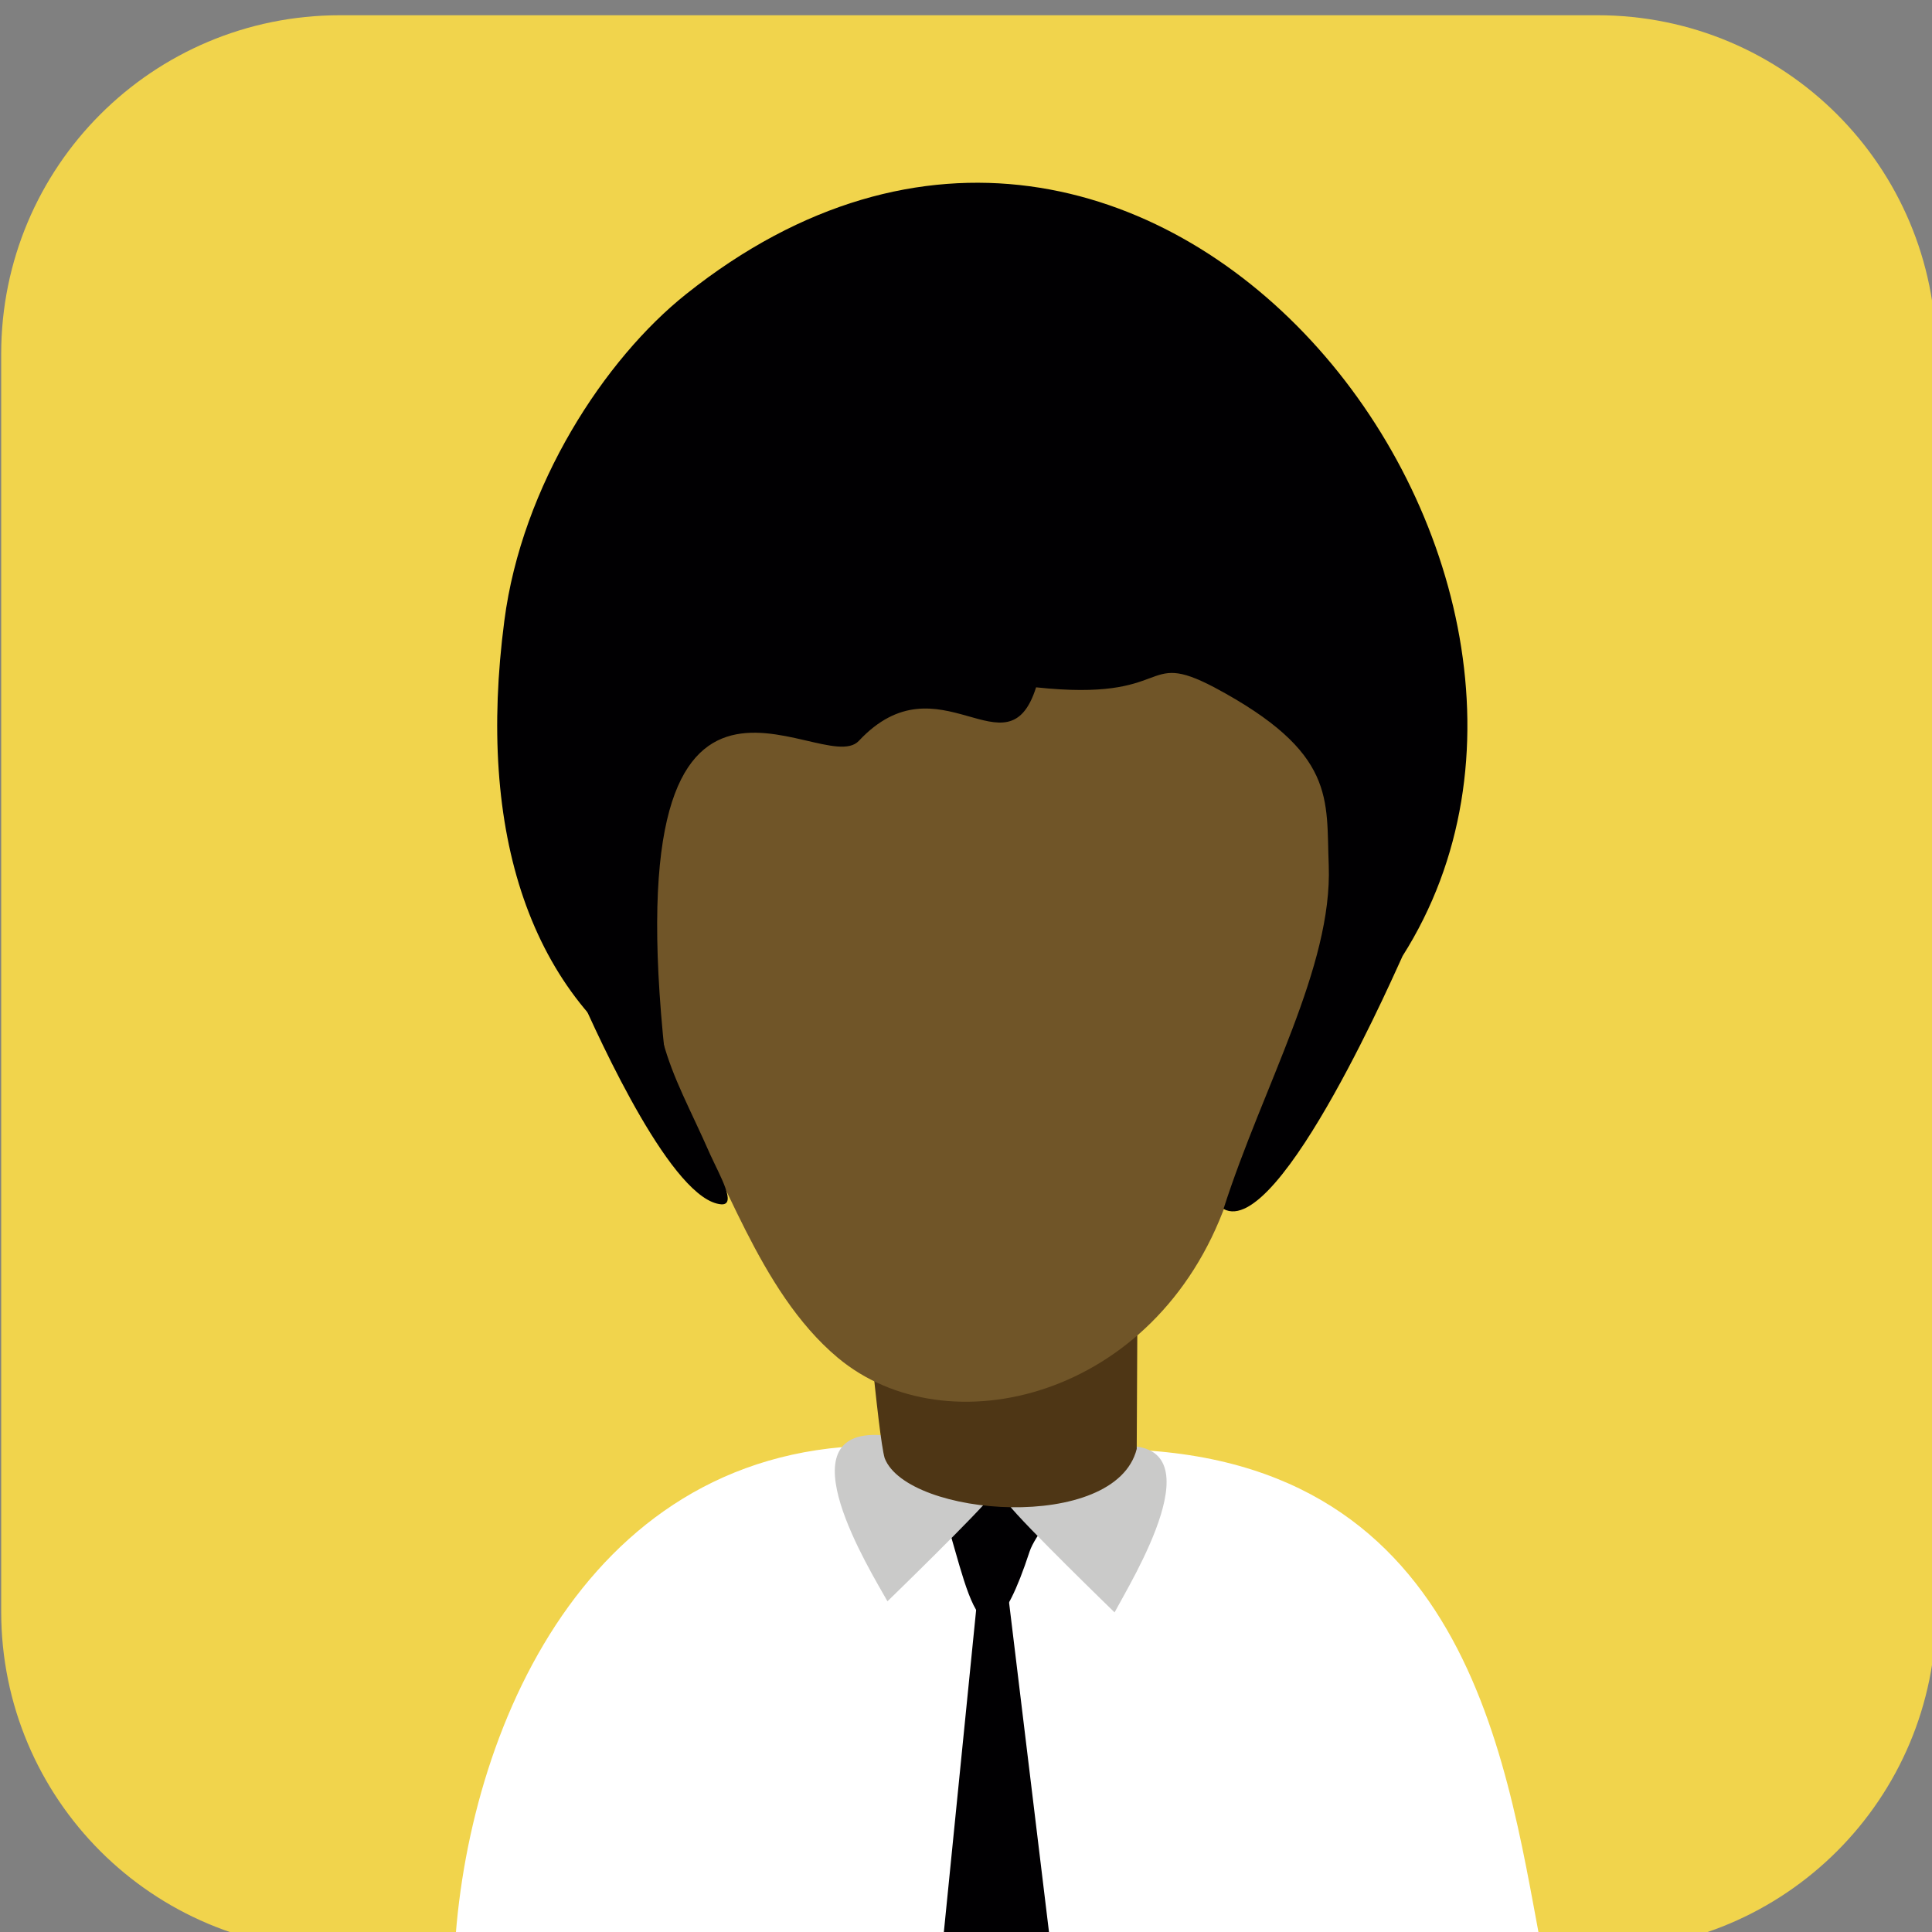 <?xml version="1.0" encoding="UTF-8" standalone="no"?>
<!-- Created with Inkscape (http://www.inkscape.org/) -->

<svg
   xmlns:dc="http://purl.org/dc/elements/1.1/"
   xmlns:cc="http://creativecommons.org/ns#"
   xmlns:rdf="http://www.w3.org/1999/02/22-rdf-syntax-ns#"
   xmlns:svg="http://www.w3.org/2000/svg"
   xmlns="http://www.w3.org/2000/svg"
   xmlns:xlink="http://www.w3.org/1999/xlink"
   xmlns:sodipodi="http://sodipodi.sourceforge.net/DTD/sodipodi-0.dtd"
   xmlns:inkscape="http://www.inkscape.org/namespaces/inkscape"
   width="55.457mm"
   height="55.457mm"
   viewBox="0 0 55.457 55.457"
   version="1.1"
   id="svg8"
   inkscape:version="0.92.5 (2060ec1f9f, 2020-04-08)"
   sodipodi:docname="a21.svg">
  <rect x="0" y="0" width="55.457" height="55.457" fill="#808080" stroke="none"/>
  <defs
     id="defs2">
    <clipPath
       clipPathUnits="userSpaceOnUse"
       id="clipPath2444">
      <path
         d="m 87.298,2047.988 c -12.367,0 -22.391,-10.024 -22.391,-22.389 v 0 -83.06 c 0,-12.367 10.024,-22.39 22.391,-22.39 v 0 h 83.058 c 12.367,0 22.391,10.023 22.391,22.39 v 0 83.06 c 0,12.365 -10.024,22.389 -22.391,22.389 v 0 z"
         id="path2442"
         inkscape:connector-curvature="0" />
    </clipPath>
    <clipPath
       id="SVGID_14_">
      <use
         height="100%"
         width="100%"
         y="0"
         x="0"
         id="use1204"
         style="overflow:visible"
         xlink:href="#SVGID_13_" />
    </clipPath>
    <path
       inkscape:connector-curvature="0"
       d="m 694.5,450.6 -28.3,-1.2 c -0.1,0.5 2.2,16.4 2.9,19.5 1.2,4.2 6.1,37.5 11.8,37.8 6.1,0.3 9.8,-33.2 10.9,-39.5 z"
       id="SVGID_13_" />
    <clipPath
       id="SVGID_8_">
      <use
         height="100%"
         width="100%"
         y="0"
         x="0"
         id="use1110"
         style="overflow:visible"
         xlink:href="#SVGID_7_" />
    </clipPath>
    <clipPath
       id="SVGID_10_">
      <use
         height="100%"
         width="100%"
         y="0"
         x="0"
         id="use1120"
         style="overflow:visible"
         xlink:href="#SVGID_9_" />
    </clipPath>
    <path
       inkscape:connector-curvature="0"
       d="m 537.3,480.6 c 0,19.8 -16.1,35.9 -35.9,35.9 H 368 c -19.9,0 -35.9,-16.1 -35.9,-35.9 V 347.3 c 0,-19.9 16.1,-35.9 35.9,-35.9 h 133.3 c 19.9,0 35.9,16.1 35.9,35.9 v 133.3 z"
       id="SVGID_7_" />
    <path
       inkscape:connector-curvature="0"
       d="M 448.4,448.5 429.6,447 c -0.1,0.6 1,32.1 1.4,35.9 1.6,10.6 15.8,13.4 17.2,-1.7 z"
       id="SVGID_9_" />
    <clipPath
       id="SVGID_22_">
      <use
         height="100%"
         width="100%"
         y="0"
         x="0"
         id="use1352"
         style="overflow:visible"
         xlink:href="#SVGID_21_" />
    </clipPath>
    <path
       inkscape:connector-curvature="0"
       d="m 1031.6,480.6 c 0,19.9 -16.1,35.9 -35.9,35.9 H 862.4 c -19.9,0 -35.9,-16.1 -35.9,-35.9 V 347.3 c 0,-19.9 16.1,-35.9 35.9,-35.9 h 133.3 c 19.9,0 35.9,16.1 35.9,35.9 z"
       id="SVGID_21_" />
    <clipPath
       id="SVGID_16_">
      <use
         xlink:href="#SVGID_15_"
         style="overflow:visible"
         id="use9459"
         x="0"
         y="0"
         width="100%"
         height="100%" />
    </clipPath>
    <path
       id="SVGID_15_"
       d="m 290.2,497 c 0,20.3 -16.4,36.7 -36.7,36.7 H 117.3 C 97,533.7 80.6,517.3 80.6,497 V 360.8 c 0,-20.3 16.4,-36.7 36.7,-36.7 h 136.2 c 20.3,0 36.7,16.4 36.7,36.7 z"
       inkscape:connector-curvature="0" />
    <clipPath
       id="SVGID_26_">
      <use
         height="100%"
         width="100%"
         y="0"
         x="0"
         id="use9668"
         style="overflow:visible"
         xlink:href="#SVGID_25_" />
    </clipPath>
    <path
       inkscape:connector-curvature="0"
       d="m 535,497 c 0,20.3 -16.4,36.7 -36.7,36.7 H 362.2 c -20.3,0 -36.7,-16.4 -36.7,-36.7 V 360.8 c 0,-20.3 16.4,-36.7 36.7,-36.7 h 136.2 c 20.3,0 36.7,16.4 36.7,36.7 V 497 Z"
       id="SVGID_25_" />
    <clipPath
       id="SVGID_2_">
      <use
         height="100%"
         width="100%"
         y="0"
         x="0"
         id="use9226"
         style="overflow:visible"
         xlink:href="#SVGID_1_" />
    </clipPath>
    <clipPath
       id="SVGID_4_">
      <use
         height="100%"
         width="100%"
         y="0"
         x="0"
         id="use9232"
         style="overflow:visible"
         xlink:href="#SVGID_3_" />
    </clipPath>
    <clipPath
       id="clipPath14027">
      <use
         height="100%"
         width="100%"
         y="0"
         x="0"
         id="use14025"
         style="overflow:visible"
         xlink:href="#SVGID_3_" />
    </clipPath>
    <clipPath
       id="clipPath14031">
      <use
         height="100%"
         width="100%"
         y="0"
         x="0"
         id="use14029"
         style="overflow:visible"
         xlink:href="#SVGID_3_" />
    </clipPath>
    <clipPath
       id="clipPath14035">
      <use
         height="100%"
         width="100%"
         y="0"
         x="0"
         id="use14033"
         style="overflow:visible"
         xlink:href="#SVGID_3_" />
    </clipPath>
    <clipPath
       id="clipPath14039">
      <use
         height="100%"
         width="100%"
         y="0"
         x="0"
         id="use14037"
         style="overflow:visible"
         xlink:href="#SVGID_3_" />
    </clipPath>
    <clipPath
       id="clipPath14043">
      <use
         height="100%"
         width="100%"
         y="0"
         x="0"
         id="use14041"
         style="overflow:visible"
         xlink:href="#SVGID_3_" />
    </clipPath>
    <clipPath
       id="clipPath14047">
      <use
         height="100%"
         width="100%"
         y="0"
         x="0"
         id="use14045"
         style="overflow:visible"
         xlink:href="#SVGID_3_" />
    </clipPath>
    <path
       inkscape:connector-curvature="0"
       d="m 784.9,497 c 0,20.3 -16.4,36.7 -36.7,36.7 H 612.1 c -20.3,0 -36.7,-16.4 -36.7,-36.7 V 360.8 c 0,-20.3 16.4,-36.7 36.7,-36.7 h 136.2 c 20.3,0 36.7,16.4 36.7,36.7 V 497 Z"
       id="SVGID_1_" />
    <path
       inkscape:connector-curvature="0"
       d="m 662.6,470.7 c 10.9,-1 23.8,-1.6 37.1,0.4 40.5,3.2 43.1,43.5 47.5,65.1 -45.4,0.3 -89,0.6 -131.1,0.9 0,-26.5 13.1,-63.4 46.5,-66.4 z"
       id="SVGID_3_" />
    <clipPath
       id="SVGID_36_">
      <use
         xlink:href="#SVGID_35_"
         style="overflow:visible"
         id="use9875"
         x="0"
         y="0"
         width="100%"
         height="100%" />
    </clipPath>
    <path
       id="SVGID_35_"
       d="m 1036.4,497 c 0,20.3 -16.4,36.7 -36.7,36.7 H 863.6 c -20.3,0 -36.7,-16.4 -36.7,-36.7 V 360.8 c 0,-20.3 16.4,-36.7 36.7,-36.7 h 136.2 c 20.3,0 36.7,16.4 36.7,36.7 V 497 Z"
       inkscape:connector-curvature="0" />
    <clipPath
       id="SVGID_56_">
      <use
         height="100%"
         width="100%"
         y="0"
         x="0"
         id="use10272"
         style="overflow:visible"
         xlink:href="#SVGID_55_" />
    </clipPath>
    <path
       inkscape:connector-curvature="0"
       d="m 1282.1,497 c 0,20.3 -16.4,36.7 -36.7,36.7 h -136.2 c -20.3,0 -36.7,-16.4 -36.7,-36.7 V 360.8 c 0,-20.3 16.4,-36.7 36.7,-36.7 h 136.2 c 20.3,0 36.7,16.4 36.7,36.7 z"
       id="SVGID_55_" />
    <clipPath
       id="SVGID_46_">
      <use
         height="100%"
         width="100%"
         y="0"
         x="0"
         id="use10074"
         style="overflow:visible"
         xlink:href="#SVGID_45_" />
    </clipPath>
    <clipPath
       id="SVGID_48_">
      <use
         height="100%"
         width="100%"
         y="0"
         x="0"
         id="use10084"
         style="overflow:visible"
         xlink:href="#SVGID_47_" />
    </clipPath>
    <clipPath
       id="clipPath14969">
      <use
         height="100%"
         width="100%"
         y="0"
         x="0"
         id="use14967"
         style="overflow:visible"
         xlink:href="#SVGID_47_" />
    </clipPath>
    <clipPath
       id="clipPath14973">
      <use
         height="100%"
         width="100%"
         y="0"
         x="0"
         id="use14971"
         style="overflow:visible"
         xlink:href="#SVGID_47_" />
    </clipPath>
    <clipPath
       id="clipPath14977">
      <use
         height="100%"
         width="100%"
         y="0"
         x="0"
         id="use14975"
         style="overflow:visible"
         xlink:href="#SVGID_47_" />
    </clipPath>
    <clipPath
       id="clipPath14981">
      <use
         height="100%"
         width="100%"
         y="0"
         x="0"
         id="use14979"
         style="overflow:visible"
         xlink:href="#SVGID_47_" />
    </clipPath>
    <clipPath
       id="clipPath14985">
      <use
         height="100%"
         width="100%"
         y="0"
         x="0"
         id="use14983"
         style="overflow:visible"
         xlink:href="#SVGID_47_" />
    </clipPath>
    <clipPath
       id="clipPath14989">
      <use
         height="100%"
         width="100%"
         y="0"
         x="0"
         id="use14987"
         style="overflow:visible"
         xlink:href="#SVGID_47_" />
    </clipPath>
    <clipPath
       id="clipPath14993">
      <use
         height="100%"
         width="100%"
         y="0"
         x="0"
         id="use14991"
         style="overflow:visible"
         xlink:href="#SVGID_47_" />
    </clipPath>
    <clipPath
       id="clipPath14997">
      <use
         height="100%"
         width="100%"
         y="0"
         x="0"
         id="use14995"
         style="overflow:visible"
         xlink:href="#SVGID_47_" />
    </clipPath>
    <clipPath
       id="clipPath15001">
      <use
         height="100%"
         width="100%"
         y="0"
         x="0"
         id="use14999"
         style="overflow:visible"
         xlink:href="#SVGID_47_" />
    </clipPath>
    <clipPath
       id="clipPath15005">
      <use
         height="100%"
         width="100%"
         y="0"
         x="0"
         id="use15003"
         style="overflow:visible"
         xlink:href="#SVGID_47_" />
    </clipPath>
    <clipPath
       id="clipPath15009">
      <use
         height="100%"
         width="100%"
         y="0"
         x="0"
         id="use15007"
         style="overflow:visible"
         xlink:href="#SVGID_47_" />
    </clipPath>
    <clipPath
       id="clipPath15013">
      <use
         height="100%"
         width="100%"
         y="0"
         x="0"
         id="use15011"
         style="overflow:visible"
         xlink:href="#SVGID_47_" />
    </clipPath>
    <clipPath
       id="clipPath15017">
      <use
         height="100%"
         width="100%"
         y="0"
         x="0"
         id="use15015"
         style="overflow:visible"
         xlink:href="#SVGID_47_" />
    </clipPath>
    <clipPath
       id="clipPath15021">
      <use
         height="100%"
         width="100%"
         y="0"
         x="0"
         id="use15019"
         style="overflow:visible"
         xlink:href="#SVGID_47_" />
    </clipPath>
    <clipPath
       id="clipPath15025">
      <use
         height="100%"
         width="100%"
         y="0"
         x="0"
         id="use15023"
         style="overflow:visible"
         xlink:href="#SVGID_47_" />
    </clipPath>
    <clipPath
       id="clipPath15029">
      <use
         height="100%"
         width="100%"
         y="0"
         x="0"
         id="use15027"
         style="overflow:visible"
         xlink:href="#SVGID_47_" />
    </clipPath>
    <clipPath
       id="clipPath15033">
      <use
         height="100%"
         width="100%"
         y="0"
         x="0"
         id="use15031"
         style="overflow:visible"
         xlink:href="#SVGID_47_" />
    </clipPath>
    <clipPath
       id="clipPath15037">
      <use
         height="100%"
         width="100%"
         y="0"
         x="0"
         id="use15035"
         style="overflow:visible"
         xlink:href="#SVGID_47_" />
    </clipPath>
    <clipPath
       id="clipPath15041">
      <use
         height="100%"
         width="100%"
         y="0"
         x="0"
         id="use15039"
         style="overflow:visible"
         xlink:href="#SVGID_47_" />
    </clipPath>
    <clipPath
       id="clipPath15045">
      <use
         height="100%"
         width="100%"
         y="0"
         x="0"
         id="use15043"
         style="overflow:visible"
         xlink:href="#SVGID_47_" />
    </clipPath>
    <clipPath
       id="clipPath15049">
      <use
         height="100%"
         width="100%"
         y="0"
         x="0"
         id="use15047"
         style="overflow:visible"
         xlink:href="#SVGID_47_" />
    </clipPath>
    <path
       inkscape:connector-curvature="0"
       d="m 1525.5,497 c 0,20.3 -16.4,36.7 -36.7,36.7 h -136.2 c -20.3,0 -36.7,-16.4 -36.7,-36.7 V 360.8 c 0,-20.3 16.4,-36.7 36.7,-36.7 h 136.2 c 20.3,0 36.7,16.4 36.7,36.7 z"
       id="SVGID_45_" />
    <path
       inkscape:connector-curvature="0"
       d="m 1409.8,478.1 c 9.8,-0.9 21.2,-1.4 33.1,0.4 36.2,2.8 38.5,37.8 42.5,56.5 -39.1,0.3 -78.1,0.5 -117.2,0.8 0,-23.1 11.7,-55.1 41.6,-57.7 z"
       id="SVGID_47_" />
    <clipPath
       id="SVGID_18_">
      <use
         height="100%"
         width="100%"
         y="0"
         x="0"
         id="use9486"
         style="overflow:visible"
         xlink:href="#SVGID_17_" />
    </clipPath>
    <path
       inkscape:connector-curvature="0"
       d="m 290.2,734.8 c 0,20.3 -16.4,36.7 -36.7,36.7 H 117.3 C 97,771.5 80.6,755.1 80.6,734.8 V 598.6 c 0,-20.3 16.4,-36.7 36.7,-36.7 h 136.2 c 20.3,0 36.7,16.4 36.7,36.7 z"
       id="SVGID_17_" />
    <clipPath
       id="SVGID_28_">
      <use
         height="100%"
         width="100%"
         y="0"
         x="0"
         id="use9716"
         style="overflow:visible"
         xlink:href="#SVGID_27_" />
    </clipPath>
    <path
       inkscape:connector-curvature="0"
       d="m 535,734.8 c 0,20.3 -16.4,36.7 -36.7,36.7 H 362.2 c -20.3,0 -36.7,-16.4 -36.7,-36.7 V 598.6 c 0,-20.3 16.4,-36.7 36.7,-36.7 h 136.2 c 20.3,0 36.7,16.4 36.7,36.7 v 136.2 z"
       id="SVGID_27_" />
    <clipPath
       id="SVGID_6_">
      <use
         height="100%"
         width="100%"
         y="0"
         x="0"
         id="use9271"
         style="overflow:visible"
         xlink:href="#SVGID_5_" />
    </clipPath>
    <path
       inkscape:connector-curvature="0"
       d="m 784.9,734.8 c 0,20.3 -16.4,36.7 -36.7,36.7 H 612.1 c -20.3,0 -36.7,-16.4 -36.7,-36.7 V 598.6 c 0,-20.3 16.4,-36.7 36.7,-36.7 h 136.2 c 20.3,0 36.7,16.4 36.7,36.7 v 136.2 z"
       id="SVGID_5_" />
    <clipPath
       id="SVGID_38_">
      <use
         xlink:href="#SVGID_37_"
         style="overflow:visible"
         id="use9903"
         x="0"
         y="0"
         width="100%"
         height="100%" />
    </clipPath>
    <path
       id="SVGID_37_"
       d="m 1036.4,734.8 c 0,20.3 -16.4,36.7 -36.7,36.7 H 863.6 c -20.3,0 -36.7,-16.4 -36.7,-36.7 V 598.6 c 0,-20.3 16.4,-36.7 36.7,-36.7 h 136.2 c 20.3,0 36.7,16.4 36.7,36.7 v 136.2 z"
       inkscape:connector-curvature="0" />
    <clipPath
       id="SVGID_58_">
      <use
         height="100%"
         width="100%"
         y="0"
         x="0"
         id="use10309"
         style="overflow:visible"
         xlink:href="#SVGID_57_" />
    </clipPath>
    <path
       inkscape:connector-curvature="0"
       d="m 1282.1,734.8 c 0,20.3 -16.4,36.7 -36.7,36.7 h -136.2 c -20.3,0 -36.7,-16.4 -36.7,-36.7 V 598.6 c 0,-20.3 16.4,-36.7 36.7,-36.7 h 136.2 c 20.3,0 36.7,16.4 36.7,36.7 z"
       id="SVGID_57_" />
    <clipPath
       id="SVGID_44_">
      <use
         height="100%"
         width="100%"
         y="0"
         x="0"
         id="use10042"
         style="overflow:visible"
         xlink:href="#SVGID_43_" />
    </clipPath>
    <path
       inkscape:connector-curvature="0"
       d="m 1525.5,734.8 c 0,20.3 -16.4,36.7 -36.7,36.7 h -136.2 c -20.3,0 -36.7,-16.4 -36.7,-36.7 V 598.6 c 0,-20.3 16.4,-36.7 36.7,-36.7 h 136.2 c 20.3,0 36.7,16.4 36.7,36.7 z"
       id="SVGID_43_" />
    <clipPath
       id="SVGID_20_">
      <use
         height="100%"
         width="100%"
         y="0"
         x="0"
         id="use9530"
         style="overflow:visible"
         xlink:href="#SVGID_19_" />
    </clipPath>
    <clipPath
       id="SVGID_22_-3">
      <use
         height="100%"
         width="100%"
         y="0"
         x="0"
         id="use9608"
         style="overflow:visible"
         xlink:href="#SVGID_21_-6" />
    </clipPath>
    <path
       inkscape:connector-curvature="0"
       d="m 290.2,979.7 c 0,20.3 -16.4,36.7 -36.7,36.7 H 117.3 C 97,1016.4 80.6,1000 80.6,979.7 V 843.5 c 0,-20.3 16.4,-36.7 36.7,-36.7 h 136.2 c 20.3,0 36.7,16.4 36.7,36.7 z"
       id="SVGID_19_" />
    <path
       inkscape:connector-curvature="0"
       d="m 194.4,1018.9 c -1.9,2 -63.5,1.8 -63.4,-0.2 0.8,-21.4 16.3,-47 29.7,-51.9 4.2,-1.6 9.8,-2.6 11.4,-2.5 3.3,0.2 5.4,0.5 6.8,0.6 3.6,0.5 -1.8,9.3 11.9,8.6 8.3,-0.4 4.5,-8.7 8.5,-9 7.5,-0.6 15.5,-0.5 23.5,5 -0.1,0 -9,28.5 -28.4,49.4 z"
       id="SVGID_21_-6" />
    <clipPath
       id="SVGID_30_">
      <use
         height="100%"
         width="100%"
         y="0"
         x="0"
         id="use9751"
         style="overflow:visible"
         xlink:href="#SVGID_29_" />
    </clipPath>
    <path
       inkscape:connector-curvature="0"
       d="m 535,979.7 c 0,20.3 -16.4,36.7 -36.7,36.7 H 362.2 c -20.3,0 -36.7,-16.4 -36.7,-36.7 V 843.5 c 0,-20.3 16.4,-36.7 36.7,-36.7 h 136.2 c 20.3,0 36.7,16.4 36.7,36.7 v 136.2 z"
       id="SVGID_29_" />
    <clipPath
       id="SVGID_8_-7">
      <use
         height="100%"
         width="100%"
         y="0"
         x="0"
         id="use9309"
         style="overflow:visible"
         xlink:href="#SVGID_7_-3" />
    </clipPath>
    <clipPath
       id="SVGID_10_-5">
      <use
         height="100%"
         width="100%"
         y="0"
         x="0"
         id="use9317"
         style="overflow:visible"
         xlink:href="#SVGID_9_-5" />
    </clipPath>
    <clipPath
       id="clipPath16428">
      <use
         height="100%"
         width="100%"
         y="0"
         x="0"
         id="use16426"
         style="overflow:visible"
         xlink:href="#SVGID_9_-5" />
    </clipPath>
    <clipPath
       id="clipPath16432">
      <use
         height="100%"
         width="100%"
         y="0"
         x="0"
         id="use16430"
         style="overflow:visible"
         xlink:href="#SVGID_9_-5" />
    </clipPath>
    <clipPath
       id="clipPath16436">
      <use
         height="100%"
         width="100%"
         y="0"
         x="0"
         id="use16434"
         style="overflow:visible"
         xlink:href="#SVGID_9_-5" />
    </clipPath>
    <clipPath
       id="SVGID_12_">
      <use
         height="100%"
         width="100%"
         y="0"
         x="0"
         id="use9335"
         style="overflow:visible"
         xlink:href="#SVGID_11_" />
    </clipPath>
    <path
       inkscape:connector-curvature="0"
       d="m 784.9,979.7 c 0,20.3 -16.4,36.7 -36.7,36.7 H 612.1 c -20.3,0 -36.7,-16.4 -36.7,-36.7 V 843.5 c 0,-20.3 16.4,-36.7 36.7,-36.7 h 136.2 c 20.3,0 36.7,16.4 36.7,36.7 v 136.2 z"
       id="SVGID_7_-3" />
    <path
       inkscape:connector-curvature="0"
       d="m 665.9,963.5 c 9.7,-0.9 21.1,-1.4 32.9,0.4 36,2.8 38.2,37.5 42.2,56.1 -38.8,0.3 -77.6,0.5 -116.4,0.8 0,-23 11.6,-54.7 41.3,-57.3 z"
       id="SVGID_9_-5" />
    <path
       inkscape:connector-curvature="0"
       d="m 696.5,953.1 -29.2,-0.8 c -0.1,0.4 1.5,17.2 2.2,19.3 1.2,2.8 6.4,22.8 12.4,22.9 6.2,0.1 13.3,-19.7 14.4,-23.8 z"
       id="SVGID_11_" />
    <clipPath
       id="SVGID_40_">
      <use
         xlink:href="#SVGID_39_"
         style="overflow:visible"
         id="use9938"
         x="0"
         y="0"
         width="100%"
         height="100%" />
    </clipPath>
    <path
       id="SVGID_39_"
       d="m 1036.4,979.7 c 0,20.3 -16.4,36.7 -36.7,36.7 H 863.6 c -20.3,0 -36.7,-16.4 -36.7,-36.7 V 843.5 c 0,-20.3 16.4,-36.7 36.7,-36.7 h 136.2 c 20.3,0 36.7,16.4 36.7,36.7 v 136.2 z"
       inkscape:connector-curvature="0" />
    <clipPath
       id="SVGID_60_">
      <use
         height="100%"
         width="100%"
         y="0"
         x="0"
         id="use10349"
         style="overflow:visible"
         xlink:href="#SVGID_59_" />
    </clipPath>
    <path
       inkscape:connector-curvature="0"
       d="m 1282.1,979.7 c 0,20.3 -16.4,36.7 -36.7,36.7 h -136.2 c -20.3,0 -36.7,-16.4 -36.7,-36.7 V 843.5 c 0,-20.3 16.4,-36.7 36.7,-36.7 h 136.2 c 20.3,0 36.7,16.4 36.7,36.7 z"
       id="SVGID_59_" />
    <clipPath
       id="SVGID_54_">
      <use
         height="100%"
         width="100%"
         y="0"
         x="0"
         id="use10240"
         style="overflow:visible"
         xlink:href="#SVGID_53_" />
    </clipPath>
    <path
       inkscape:connector-curvature="0"
       d="m 1525.5,979.7 c 0,20.3 -16.4,36.7 -36.7,36.7 h -136.2 c -20.3,0 -36.7,-16.4 -36.7,-36.7 V 843.5 c 0,-20.3 16.4,-36.7 36.7,-36.7 h 136.2 c 20.3,0 36.7,16.4 36.7,36.7 z"
       id="SVGID_53_" />
    <clipPath
       id="SVGID_24_">
      <use
         height="100%"
         width="100%"
         y="0"
         x="0"
         id="use9634"
         style="overflow:visible"
         xlink:href="#SVGID_23_" />
    </clipPath>
    <path
       inkscape:connector-curvature="0"
       d="m 290.2,1222.6 c 0,20.3 -16.4,36.7 -36.7,36.7 H 117.3 c -20.3,0 -36.7,-16.4 -36.7,-36.7 v -136.2 c 0,-20.3 16.4,-36.7 36.7,-36.7 h 136.2 c 20.3,0 36.7,16.4 36.7,36.7 z"
       id="SVGID_23_" />
  </defs>
  <sodipodi:namedview
     id="base"
     pagecolor="#ffffff"
     bordercolor="#666666"
     borderopacity="1.0"
     inkscape:pageopacity="0.0"
     inkscape:pageshadow="2"
     inkscape:zoom="0.35"
     inkscape:cx="-1217.2519"
     inkscape:cy="749.89033"
     inkscape:document-units="mm"
     inkscape:current-layer="layer1"
     showgrid="false"
     fit-margin-top="0"
     fit-margin-left="0"
     fit-margin-right="0"
     fit-margin-bottom="0"
     inkscape:window-width="1920"
     inkscape:window-height="1052"
     inkscape:window-x="0"
     inkscape:window-y="0"
     inkscape:window-maximized="1" />
  <g
     inkscape:label="Layer 1"
     inkscape:groupmode="layer"
     id="layer1"
     transform="translate(-326.222,-231.309)">
    <g
       transform="matrix(0.265,0,0,0.265,304.897,-46.424)"
       id="g9659">
      <path
         style="fill:#f1d44c"
         inkscape:connector-curvature="0"
         id="path9629"
         d="m 290.2,1222.6 c 0,20.3 -16.4,36.7 -36.7,36.7 H 117.3 c -20.3,0 -36.7,-16.4 -36.7,-36.7 v -136.2 c 0,-20.3 16.4,-36.7 36.7,-36.7 h 136.2 c 20.3,0 36.7,16.4 36.7,36.7 z"
         class="st57" />
      <g
         id="g9657">
        <defs
           id="defs9632">
          <path
             inkscape:connector-curvature="0"
             d="m 290.2,1222.6 c 0,20.3 -16.4,36.7 -36.7,36.7 H 117.3 c -20.3,0 -36.7,-16.4 -36.7,-36.7 v -136.2 c 0,-20.3 16.4,-36.7 36.7,-36.7 h 136.2 c 20.3,0 36.7,16.4 36.7,36.7 z"
             id="path17029" />
        </defs>
        <clipPath
           id="clipPath16988">
          <use
             height="100%"
             width="100%"
             y="0"
             x="0"
             id="use16986"
             style="overflow:visible"
             xlink:href="#SVGID_23_" />
        </clipPath>
        <g
           id="g9655"
           clip-path="url(#SVGID_24_)"
           class="st58">
          <path
             style="clip-rule:evenodd;fill:#ffffff;fill-rule:evenodd"
             inkscape:connector-curvature="0"
             id="path9637"
             d="m 171.7,1204.8 c 9.9,-0.9 21.5,-1.4 33.5,0.4 36.6,2.8 38.9,38.2 42.9,57.2 -39.5,0.3 -79,0.5 -118.5,0.8 0.1,-23.5 11.9,-55.8 42.1,-58.4 z"
             class="st27" />
          <path
             style="clip-rule:evenodd;fill:#010002;fill-rule:evenodd"
             inkscape:connector-curvature="0"
             id="path9639"
             d="m 195,1210 -13,0.2 c 2.8,5.9 4.3,23.3 10,5.9 0.6,-1.8 3,-4.2 3,-6.1 z"
             class="st24" />
          <path
             style="clip-rule:evenodd;fill:#cacac9;fill-rule:evenodd"
             inkscape:connector-curvature="0"
             id="path9641"
             d="m 201.9,1204.7 -12.2,6.3 c 1.6,2.1 11.5,11.7 11.5,11.7 1.8,-3.4 11.3,-18.7 0.7,-18 z"
             class="st59" />
          <path
             style="clip-rule:evenodd;fill:#cacac9;fill-rule:evenodd"
             inkscape:connector-curvature="0"
             id="path9643"
             d="m 175.9,1203.5 12.2,6.3 c -1.6,2.1 -11.5,11.7 -11.5,11.7 -1.9,-3.4 -11.4,-18.7 -0.7,-18 z"
             class="st59" />
          <path
             style="clip-rule:evenodd;fill:#4e3615;fill-rule:evenodd"
             inkscape:connector-curvature="0"
             id="path9645"
             d="m 203.7,1185.2 -29.7,-0.9 c -0.1,0.4 1.6,19.4 2.3,21.7 2.5,6.4 25,8.1 27.3,-1 z"
             class="st60" />
          <polygon
             style="clip-rule:evenodd;fill:#010002;fill-rule:evenodd"
             id="polygon9647"
             points="189.6,1220.2 186.3,1221.5 182.2,1262.4 194.7,1262.3 "
             class="st24" />
          <path
             style="clip-rule:evenodd;fill:#705528;fill-rule:evenodd"
             inkscape:connector-curvature="0"
             id="path9649"
             d="m 195.9,1107.9 -40.6,10.3 c -3.9,7.1 -6,42.5 -0.9,49.9 4.5,6.5 8.1,19.7 16.8,27 11.8,9.9 34.5,4.5 42.1,-16.8 9.9,-27.8 10.3,-18.9 14.3,-57.8 z"
             class="st31" />
          <path
             style="clip-rule:evenodd;fill:#010002;fill-rule:evenodd"
             inkscape:connector-curvature="0"
             id="path9651"
             d="m 152.8,1165 c -15,-8.9 -20.7,-26.8 -17.7,-49.7 1.9,-14.7 10.9,-28.4 19.7,-35.4 50.6,-40.3 104.1,29.9 77.6,71.7 -0.1,0.1 -13.3,30.8 -19.4,27.4 4.3,-13.4 11.8,-26.2 11.4,-37.2 -0.3,-7.2 0.9,-12.2 -12.4,-19.3 -8,-4.2 -4.3,1.6 -19.3,0 -3.1,9.8 -10.5,-3.5 -19.2,5.8 -4.1,4.4 -27.2,-17.8 -20.7,36.7 z"
             class="st24" />
          <path
             style="clip-rule:evenodd;fill:#010002;fill-rule:evenodd"
             inkscape:connector-curvature="0"
             id="path9653"
             d="m 142.9,1155 8.8,-11.7 c -1.8,16.7 1.4,20 5.7,29.8 1.1,2.4 2.9,5.5 1.2,5.4 -5.2,-0.4 -12.9,-17.1 -15.7,-23.5 z"
             class="st24" />
        </g>
      </g>
    </g>
  </g>
</svg>
